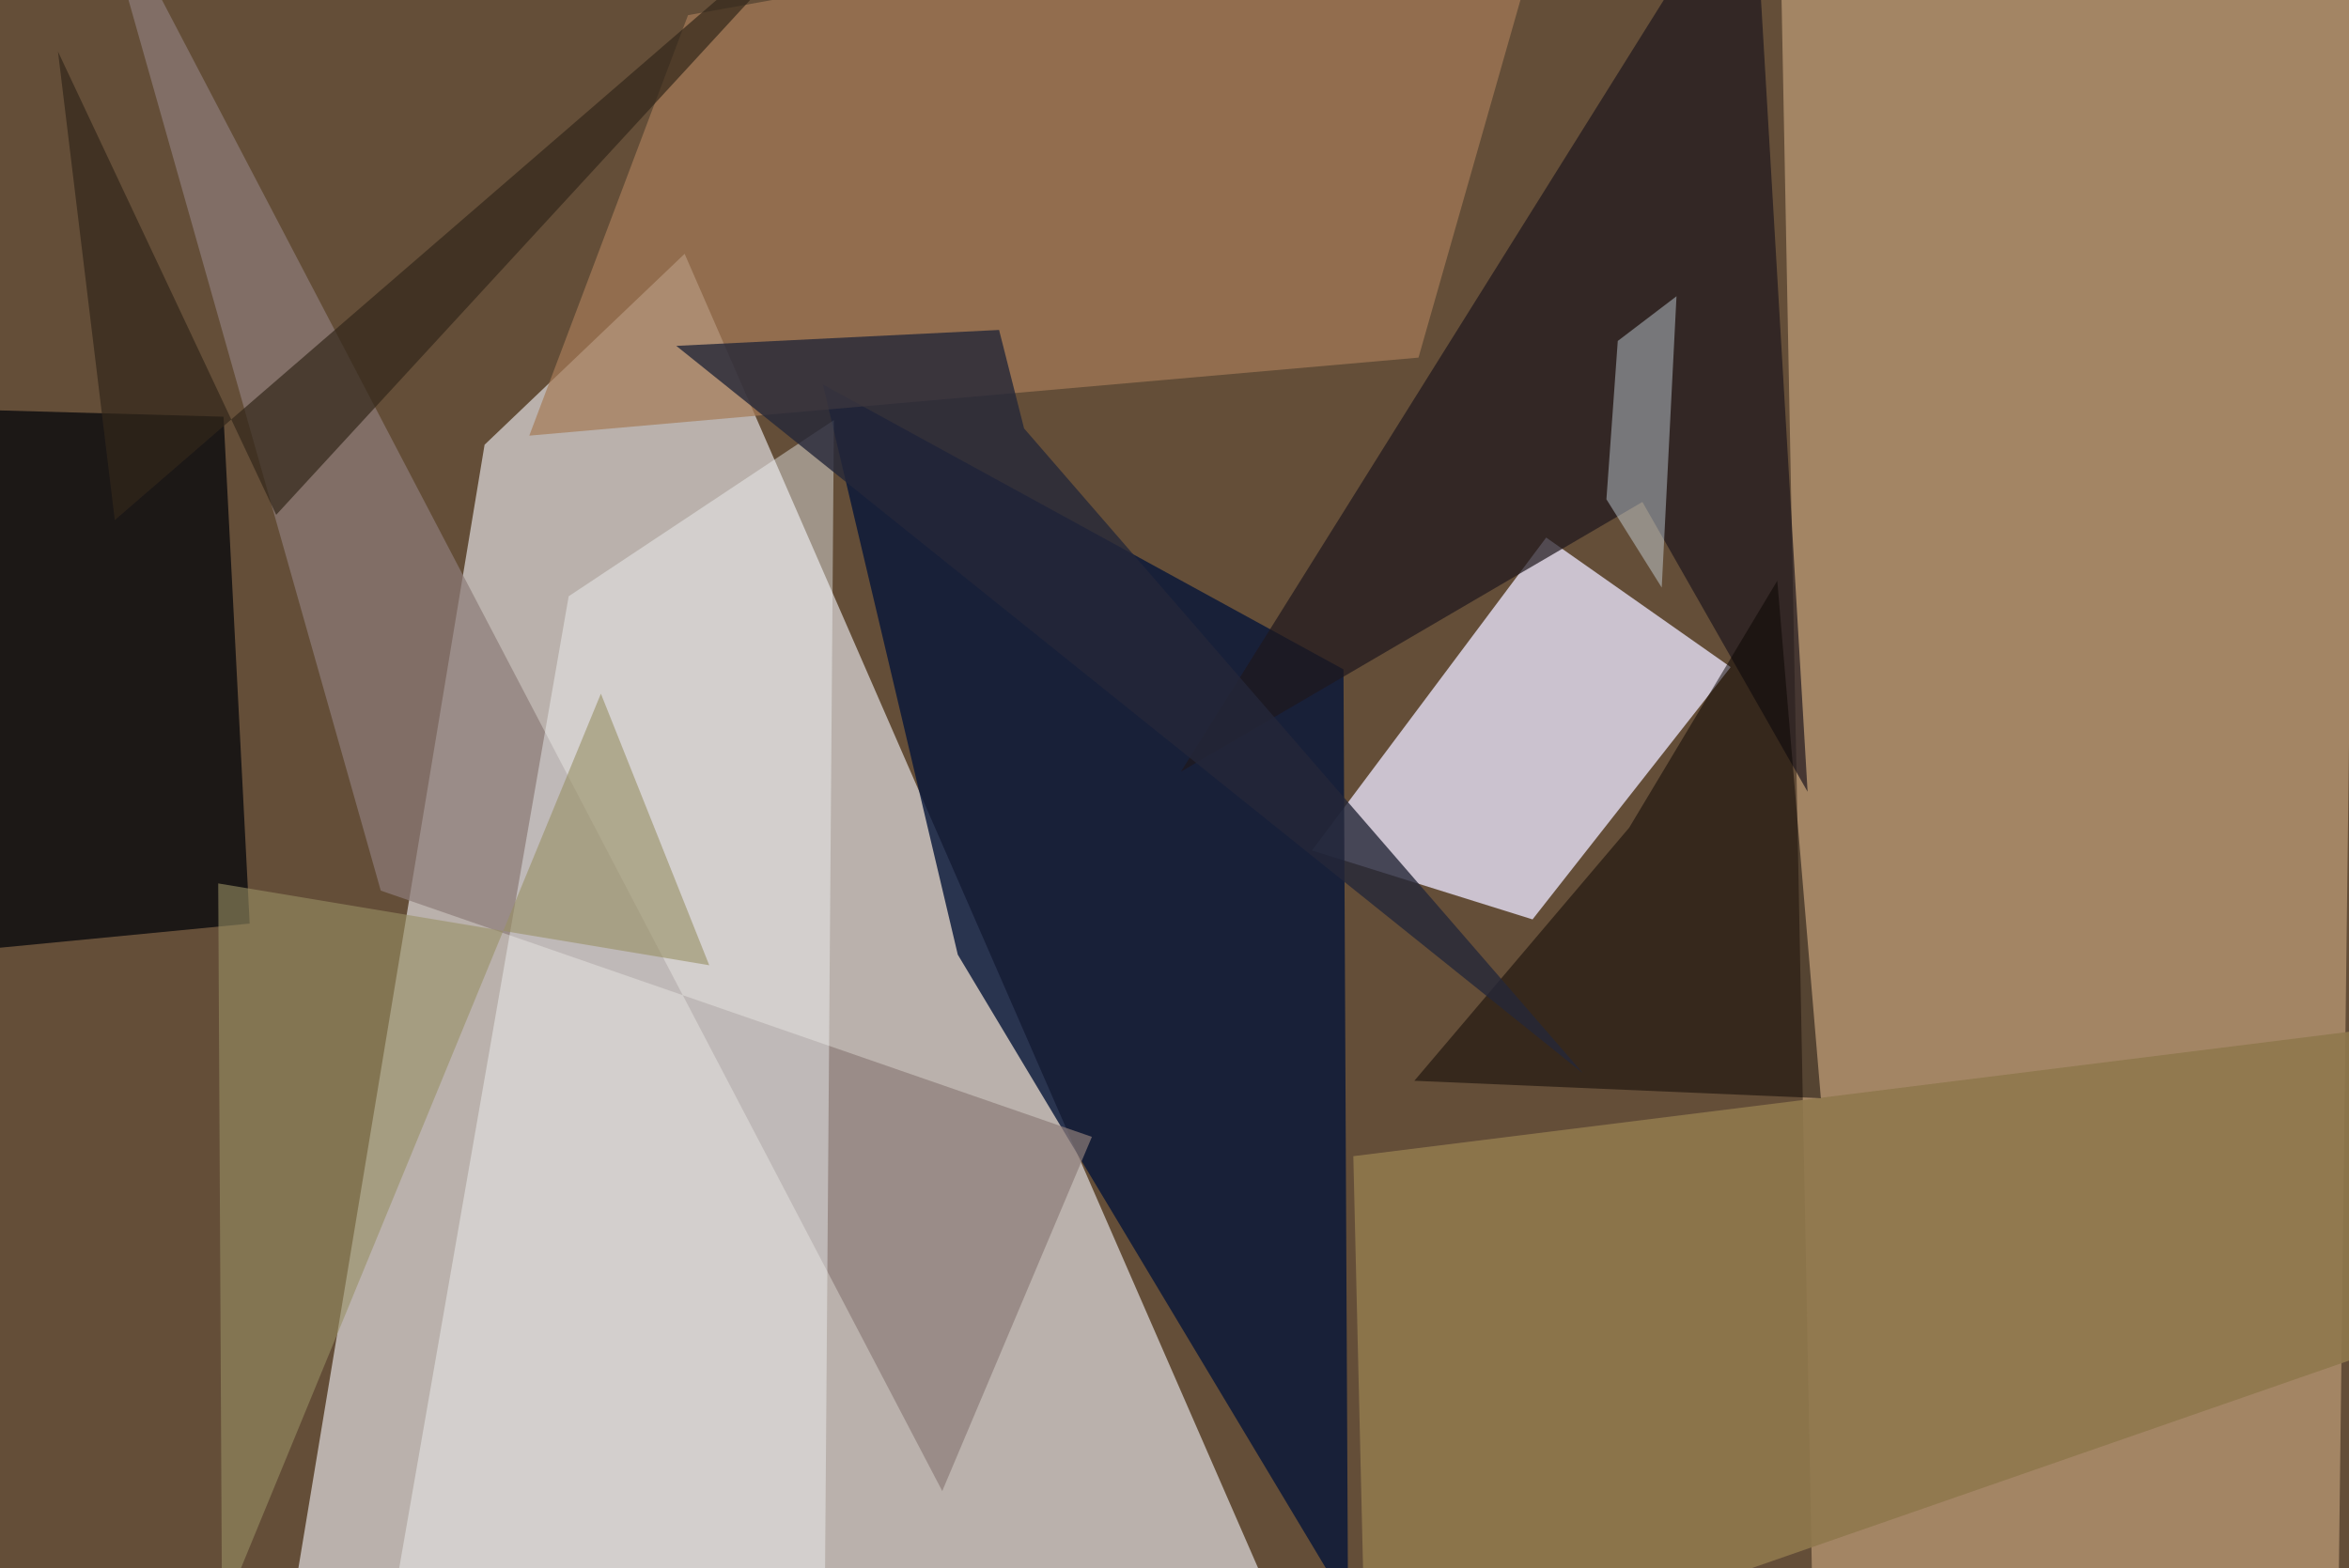 <svg xmlns="http://www.w3.org/2000/svg" viewBox="0 0 620 414"><defs/><filter id="prefix__a"><feGaussianBlur stdDeviation="30"/></filter><rect width="100%" height="100%" fill="#644e38"/><g filter="url(#prefix__a)"><path fill="#dedcdd" fill-opacity=".7" d="M72.9 449.3h274.6L180.7 67l-52.8 50.4z"/><path fill="#cdaa83" fill-opacity=".6" d="M616.9 449.3L622.4 0 469.8-22.3l9 466.2z"/><path fill="#e5def5" fill-opacity=".8" d="M346.3 224.5l61.8-82.6 48.7 34.2-52.3 66.6z"/><path fill="#051439" fill-opacity=".8" d="M217.2 101.5L252.8 252l103 171.7-1.2-247z"/><path fill="#a67b58" fill-opacity=".7" d="M412-37.5L181.6 4l-41.9 111 234.7-20.6z"/><path fill="#0a0b0e" fill-opacity=".8" d="M-29.8 107.5l-7.7 146.3 103.4-10L59 110z"/><path fill="#1e181d" fill-opacity=".7" d="M311.7 203.7l121.8-71.2 43.6 76.5-14.5-246.5z"/><path fill="#8f784d" fill-opacity=".9" d="M360.6 449.3l297-103.2-13.1-76.8-287.3 35.9z"/><path fill="#8d7d79" fill-opacity=".7" d="M23.5-36.8l225.2 430.4 39.5-93.5-187.7-65z"/><path fill="#f8fcff" fill-opacity=".4" d="M104.1 421.2l46-263.8 70-46.5-2.6 338.4z"/><path fill="#080201" fill-opacity=".5" d="M469.1 153.3L430 218.5l-56.7 66.8 107.3 4.6z"/><path fill="#988f64" fill-opacity=".6" d="M57.6 233.2l129.6 21.6-28.6-71.7-100 243z"/><path fill="#252739" fill-opacity=".8" d="M270.3 113.1l-6.6-26-85.2 4.2 239.3 192z"/><path fill="#ddeefa" fill-opacity=".4" d="M442.5 78.2L427 90l-3 41.8 14.6 23.3z"/><path fill="#32271a" fill-opacity=".7" d="M30.3 137.3l-15-123.7 57.6 122.3L232.5-37.5z"/></g></svg>